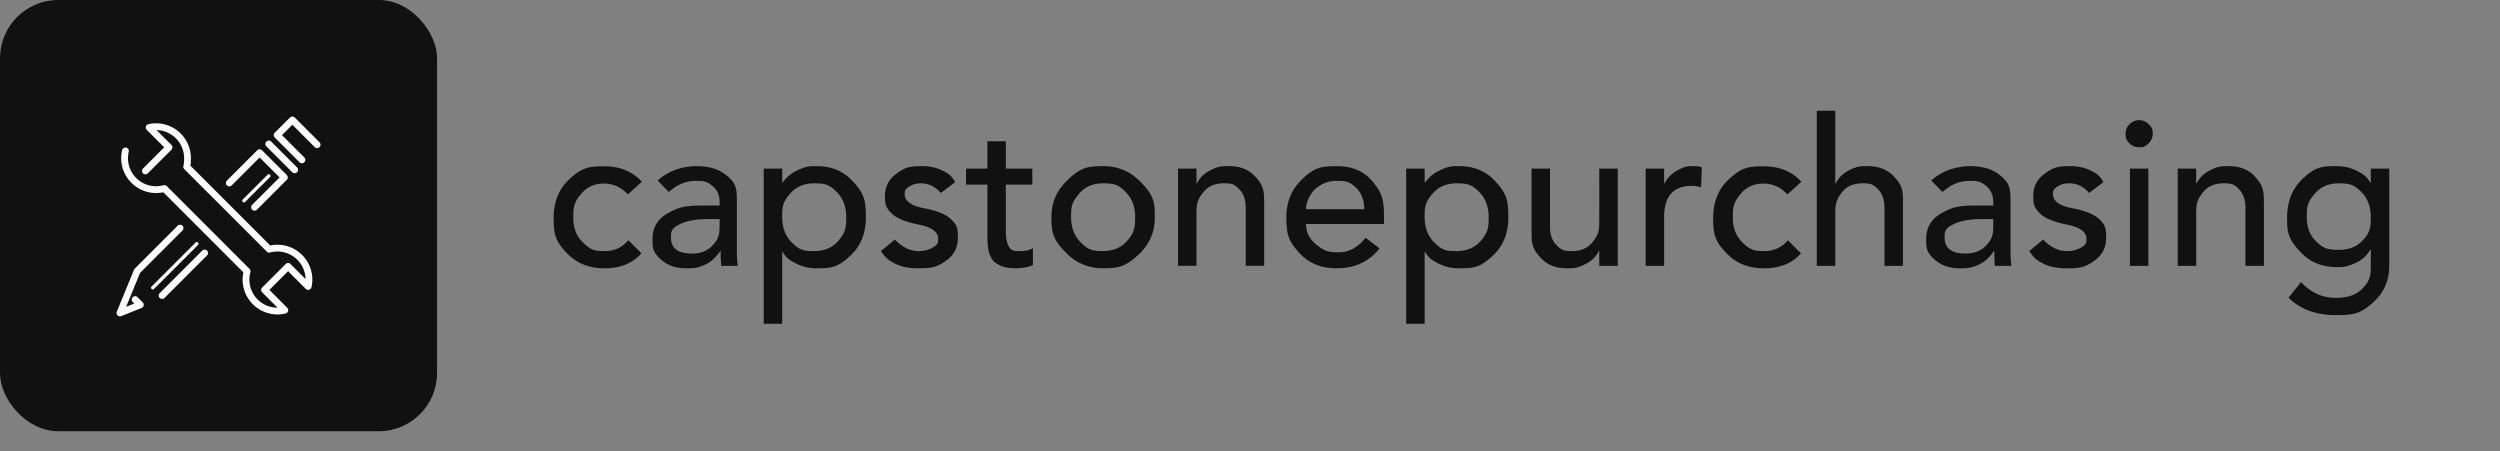 <svg width="429" height="77.429" viewBox="0 0 429 77.429" fill="none" xmlns="http://www.w3.org/2000/svg">
<rect x="0" y="0" width="429" height="77.429" fill="#808080" stroke="none"/>
<rect xmlns="http://www.w3.org/2000/svg" width="75" height="74" rx="10" ry="10" fill="#111"/><g fill="#fcfcfc"><path xmlns="http://www.w3.org/2000/svg" d="M47.614 53.963a5.992 5.992 0 0 1-5.853-7.233L28.024 32.992a6.4 6.4 0 0 1-1.246.134 5.99 5.99 0 0 1-5.984-5.983c0-.456.055-.913.169-1.397a.584.584 0 0 1 1.136.268 5 5 0 0 0-.138 1.129 4.82 4.82 0 0 0 4.817 4.816c.656 0 1.264-.17 1.27-.171a.58.58 0 0 1 .572.148l14.2 14.2a.59.59 0 0 1 .15.568 4.9 4.9 0 0 0-.173 1.275 4.824 4.824 0 0 0 4.818 4.817h.008l-2.633-2.634a.583.583 0 0 1 0-.825l4.036-4.033a.583.583 0 0 1 .825 0l2.58 2.58a4.822 4.822 0 0 0-6.087-4.554.58.58 0 0 1-.565-.15L31.623 29.026a.58.58 0 0 1-.15-.568c.103-.371.123-.793.122-1.313a4.823 4.823 0 0 0-4.723-4.819l2.544 2.545a.583.583 0 0 1 0 .825l-4.035 4.034a.584.584 0 1 1-.826-.825l3.623-3.622-2.995-2.995a.583.583 0 0 1 .285-.982 6 6 0 0 1 1.31-.147c3.3 0 5.984 2.684 5.984 5.985.001.394-.006.84-.087 1.284l13.696 13.696a5.99 5.99 0 0 1 7.227 5.854c0 .434-.05.875-.147 1.31a.58.58 0 0 1-.407.434.6.6 0 0 1-.575-.149l-3.032-3.031-3.211 3.208 3.063 3.063c.15.15.206.368.15.571a.58.58 0 0 1-.427.41 6 6 0 0 1-1.398.169"/><path d="M27.82 51.3a.584.584 0 0 1-.413-.996l7.295-7.298a.584.584 0 1 1 .826.826l-7.296 7.298a.58.58 0 0 1-.413.17m15.86-15.152a.583.583 0 0 1-.413-.996l4.708-4.706-3.421-3.423-4.79 4.79a.583.583 0 1 1-.826-.825l5.204-5.203a.586.586 0 0 1 .825 0l4.247 4.248a.583.583 0 0 1 0 .825l-5.121 5.12a.58.58 0 0 1-.413.17m8.131-8.13a.58.58 0 0 1-.412-.17L47.149 23.6a.583.583 0 0 1 0-.825l2.606-2.605a.584.584 0 0 1 .826 0l4.247 4.246a.583.583 0 1 1-.825.825l-3.835-3.833-1.781 1.78 3.836 3.833a.583.583 0 0 1-.413.996M24.035 46.831l7.272-7.273a.583.583 0 1 0-.824-.825l-7.325 7.324q-.006.008-.01.017a.6.6 0 0 0-.149.208l-2.956 7.203a.583.583 0 0 0 .54.805.6.6 0 0 0 .218-.042l3.498-1.405a.583.583 0 0 0 .195-.954l-.903-.905a.584.584 0 0 0-.826.825l.28.28-1.398.56z" xmlns="http://www.w3.org/2000/svg"/><path d="M26.213 49.673a.292.292 0 0 1-.206-.498l7.56-7.56a.292.292 0 0 1 .413.413l-7.56 7.56a.3.3 0 0 1-.207.085m15.644-14.936a.292.292 0 0 1-.206-.497l4.262-4.261a.292.292 0 1 1 .413.412l-4.263 4.261a.3.3 0 0 1-.206.085m8.704-5.012a.58.58 0 0 1-.412-.17l-4.433-4.433a.583.583 0 1 1 .824-.826l4.433 4.434a.583.583 0 0 1-.412.995" xmlns="http://www.w3.org/2000/svg"/></g><path d="M103.732 28.542q3.979 0 6.408 2.64l-2.394 2.184q-1.725-1.866-4.155-1.866-2.324 0-3.768 1.654c-1.443 1.655-1.443 2.523-1.443 4.261q0 2.465 1.514 4.05c1.514 1.584 2.3 1.596 3.873 1.619q2.5 0 4.05-1.866l2.253 2.253q-2.254 2.57-6.338 2.57-3.838 0-6.25-2.394C95.07 41.253 95.047 39.95 95 37.345q.035-3.98 2.482-6.374c2.447-2.394 3.715-2.406 6.25-2.43m15.74-.034q3.168 0 5.017 1.443c1.848 1.444 1.884 2.301 1.954 4.014v8.944q0 1.268.141 2.711h-2.817q-.106-1.127-.106-2.535h-.07q-1.092 1.62-2.518 2.289c-1.426.669-2.06.669-3.327.669q-2.57 0-4.173-1.374c-1.602-1.373-1.602-2.124-1.602-3.626q0-2.852 2.395-4.314c2.394-1.46 3.85-1.46 6.76-1.46h2.36v-.6q0-1.69-1.11-2.658c-1.109-.968-1.708-.968-2.905-.968q-1.338 0-2.341.405c-1.004.405-1.462.77-2.377 1.496l-1.901-1.972q2.71-2.394 6.62-2.464m-4.332 12.288q0 2.712 3.592 2.712 2.148 0 3.433-1.286c1.285-1.285 1.297-2.095 1.32-3.714v-.916h-1.795q-3.099 0-4.824.792c-1.726.793-1.726 1.333-1.726 2.412m25-12.288q3.697 0 6.039 2.43c2.342 2.429 2.364 3.732 2.412 6.337q0 3.909-2.394 6.32c-2.395 2.413-3.627 2.425-6.092 2.448q-1.83 0-3.415-.775c-1.585-.775-1.854-1.197-2.395-2.042h-.07v12.324h-3.17v-26.62h3.17v2.394h.07q.95-1.338 2.5-2.077c1.55-.74 2.148-.74 3.345-.74m-5.915 8.768q0 2.606 1.531 4.208c1.532 1.602 2.342 1.602 3.962 1.602q2.535 0 3.996-1.602c1.461-1.602 1.474-2.47 1.497-4.208q0-2.605-1.497-4.19c-1.496-1.584-2.341-1.597-4.031-1.62q-2.5 0-3.98 1.638c-1.478 1.637-1.478 2.482-1.478 4.172m23.979-8.767q1.901 0 3.397.704c1.497.704 1.766 1.15 2.307 2.042l-2.465 1.866q-1.408-1.655-3.415-1.655-1.198 0-1.99.528c-.792.529-.792.798-.792 1.338q0 1.761 3.275 2.395 3.204.598 4.524 1.76c1.32 1.162 1.32 1.879 1.32 3.31q0 2.43-1.848 3.82c-1.849 1.392-2.882 1.404-4.947 1.427q-2.324 0-3.82-.722c-1.497-.722-1.862-1.227-2.589-2.236l2.395-1.972q1.901 1.972 4.049 1.972 1.408 0 2.394-.563c.986-.564.986-.893.986-1.55q0-1.725-3.169-2.394-3.52-.704-4.736-1.884c-1.214-1.18-1.214-1.8-1.214-3.046q0-2.324 1.795-3.714c1.796-1.391 2.712-1.404 4.543-1.426m14.401-4.261v4.683h4.542v2.747h-4.542v8.028q0 1.62.458 2.5c.457.88.95.88 1.936.88q1.409 0 2.254-.493v2.887q-.916.493-2.887.564-1.902 0-2.94-.581c-1.04-.581-1.198-.928-1.515-1.62s-.475-1.778-.475-3.257v-8.908h-3.662v-2.747h3.662v-4.683zm16.69 4.26q3.697 0 6.268 2.553c2.57 2.553 2.582 3.773 2.605 6.215q0 3.697-2.57 6.197c-2.57 2.5-3.815 2.523-6.303 2.57q-3.662 0-6.232-2.534c-2.57-2.536-2.594-3.768-2.641-6.233q0-3.627 2.553-6.162c2.552-2.535 3.808-2.558 6.32-2.605m-5.493 8.767q0 2.57 1.514 4.173c1.514 1.602 2.336 1.614 3.98 1.637q2.5 0 3.978-1.602c1.479-1.602 1.491-2.47 1.514-4.208q0-2.57-1.479-4.172c-1.479-1.602-2.336-1.615-4.05-1.638q-2.5 0-3.978 1.655c-1.479 1.655-1.479 2.488-1.479 4.155m27.078-8.767q2.816 0 4.419 1.69c1.602 1.69 1.614 2.64 1.637 4.542v10.88h-3.17v-9.965q0-1.936-1.003-3.063c-1.003-1.127-1.602-1.127-2.799-1.127q-2.218 0-3.433 1.48c-1.215 1.478-1.215 2.3-1.215 3.943v8.732h-3.169V28.93h3.17v2.57h.07q.669-1.408 2.165-2.2c1.497-.792 2.107-.792 3.328-.792m18.485 0q3.838 0 5.969 2.412c2.13 2.411 2.142 3.82 2.165 6.637v.88h-13.38q0 2.042 1.637 3.433c1.638 1.391 2.425 1.403 3.997 1.426q2.605 0 4.577-2.5l2.395 1.831q-2.676 3.416-7.395 3.416-3.838 0-6.18-2.447c-2.34-2.448-2.364-3.738-2.411-6.32q0-3.733 2.412-6.216c2.412-2.482 3.68-2.505 6.214-2.552m4.754 7.394q-.07-2.36-1.338-3.61c-1.268-1.25-2.007-1.25-3.486-1.25q-1.479 0-2.658.723c-1.18.721-1.404 1.103-1.849 1.866s-.669 1.52-.669 2.27zm16.268-7.394q3.697 0 6.038 2.43c2.342 2.429 2.365 3.732 2.412 6.337q0 3.909-2.394 6.32c-2.395 2.413-3.627 2.425-6.092 2.448q-1.83 0-3.415-.775c-1.585-.775-1.854-1.197-2.395-2.042h-.07v12.324h-3.169v-26.62h3.169v2.394h.07q.951-1.338 2.5-2.077c1.55-.74 2.148-.74 3.346-.74m-5.916 8.768q0 2.606 1.532 4.208c1.531 1.602 2.341 1.602 3.961 1.602q2.535 0 3.996-1.602c1.462-1.602 1.474-2.47 1.497-4.208q0-2.605-1.497-4.19c-1.496-1.584-2.341-1.597-4.031-1.62q-2.5 0-3.98 1.638c-1.478 1.637-1.478 2.482-1.478 4.172m21.514-8.345v10q0 1.972 1.039 3.063c1.039 1.092 1.614 1.092 2.764 1.092q2.218 0 3.433-1.461c1.215-1.462 1.215-2.294 1.215-3.962V28.93h3.169v16.69h-3.17v-2.57h-.07q-.669 1.408-2.183 2.2c-1.514.793-2.112.793-3.31.793q-2.781 0-4.419-1.726c-1.637-1.725-1.637-2.653-1.637-4.507V28.93zm24.648-.422q.88 0 1.408.21l-.14 3.416a6.2 6.2 0 0 0-1.585-.246q-4.683 0-4.753 5.211v8.521h-3.17V28.93h3.17v2.57h.07q.634-1.338 2.042-2.165c1.409-.827 1.924-.827 2.958-.827m12.077.035q3.98 0 6.409 2.64l-2.395 2.184Q305 31.5 302.57 31.5q-2.324 0-3.768 1.654c-1.444 1.655-1.444 2.523-1.444 4.261q0 2.465 1.514 4.05c1.514 1.584 2.301 1.596 3.874 1.619q2.5 0 4.049-1.866l2.253 2.253q-2.253 2.57-6.338 2.57-3.838 0-6.25-2.394c-2.412-2.394-2.434-3.697-2.482-6.302q.035-3.98 2.482-6.374c2.448-2.394 3.715-2.406 6.25-2.43M314.93 19v12.5h.07q.67-1.409 2.166-2.201c1.496-.792 2.107-.792 3.327-.792q2.782 0 4.419 1.69c1.637 1.69 1.637 2.64 1.637 4.542v10.88h-3.169v-9.965q0-1.936-1.003-3.063c-1.004-1.127-1.602-1.127-2.8-1.127q-2.218 0-3.415 1.444c-1.197 1.444-1.21 2.289-1.232 3.979v8.732h-3.17V19zm23.098 9.507q3.17 0 5.018 1.443c1.848 1.444 1.884 2.301 1.954 4.014v8.944q0 1.268.14 2.711h-2.816q-.106-1.127-.106-2.535h-.07q-1.092 1.62-2.518 2.289c-1.426.669-2.06.669-3.327.669q-2.57 0-4.173-1.374c-1.602-1.373-1.602-2.124-1.602-3.626q0-2.852 2.395-4.314c2.394-1.46 3.85-1.46 6.76-1.46h2.36v-.6q0-1.69-1.11-2.658c-1.109-.968-1.708-.968-2.905-.968q-1.338 0-2.341.405c-1.004.405-1.462.77-2.377 1.496l-1.901-1.972q2.71-2.394 6.62-2.464m-4.332 12.288q0 2.712 3.592 2.712 2.148 0 3.433-1.286c1.285-1.285 1.297-2.095 1.32-3.714v-.916h-1.795q-3.1 0-4.824.792c-1.726.793-1.726 1.333-1.726 2.412m21.55-12.288q1.9 0 3.397.704c1.497.704 1.766 1.15 2.307 2.042l-2.465 1.866q-1.409-1.655-3.416-1.655-1.197 0-1.989.528c-.792.529-.792.798-.792 1.338q0 1.761 3.274 2.395 3.205.598 4.525 1.76c1.32 1.162 1.32 1.879 1.32 3.31q0 2.43-1.848 3.82c-1.849 1.392-2.882 1.404-4.947 1.427q-2.324 0-3.82-.722c-1.497-.722-1.862-1.227-2.589-2.236l2.395-1.972q1.901 1.972 4.049 1.972 1.408 0 2.394-.563c.986-.564.986-.893.986-1.55q0-1.725-3.169-2.394-3.521-.704-4.736-1.884c-1.215-1.18-1.215-1.8-1.215-3.046q0-2.324 1.796-3.714c1.796-1.391 2.712-1.404 4.542-1.426m11.831-7.888q.951 0 1.638.687c.686.686.686 1.003.686 1.637q0 .986-.704 1.655c-.704.67-1.009.67-1.62.67q-.985 0-1.654-.67c-.67-.669-.67-.998-.67-1.655s.235-1.21.705-1.655 1.009-.669 1.62-.669m1.584 8.31v16.69h-3.17V28.93zm13.768-.422q2.816 0 4.419 1.69c1.602 1.69 1.614 2.64 1.637 4.542v10.88h-3.17v-9.965q0-1.936-1.003-3.063c-1.003-1.127-1.602-1.127-2.799-1.127q-2.218 0-3.433 1.48c-1.215 1.478-1.215 2.3-1.215 3.943v8.732h-3.169V28.93h3.17v2.57h.07q.669-1.408 2.165-2.2c1.497-.792 2.107-.792 3.328-.792m18.52 0q1.796 0 3.346.739c1.549.74 1.854 1.185 2.464 2.077h.07V28.93H410v16.69q-.035 3.697-2.535 6.057c-2.5 2.359-3.861 2.371-6.585 2.394q-5.176 0-8.169-2.993l2.148-2.676q2.5 2.711 5.986 2.711 2.993 0 4.49-1.532c1.496-1.531 1.496-2.412 1.496-4.172v-2.535h-.106q-.845 1.479-2.447 2.218c-1.602.74-2.178.74-3.327.74q-3.662 0-6.057-2.448c-2.394-2.447-2.406-3.644-2.43-6.038q.036-4.015 2.413-6.409c2.376-2.394 3.609-2.407 6.074-2.43m-5.106 8.768q0 2.5 1.461 4.014c1.462 1.514 2.319 1.537 4.032 1.585q2.535 0 3.996-1.514c1.462-1.514 1.474-2.372 1.497-4.085q0-2.605-1.497-4.19c-1.496-1.584-2.341-1.597-4.031-1.62q-2.5 0-3.98 1.655c-1.478 1.655-1.478 2.488-1.478 4.155" fill="#111"/></svg>